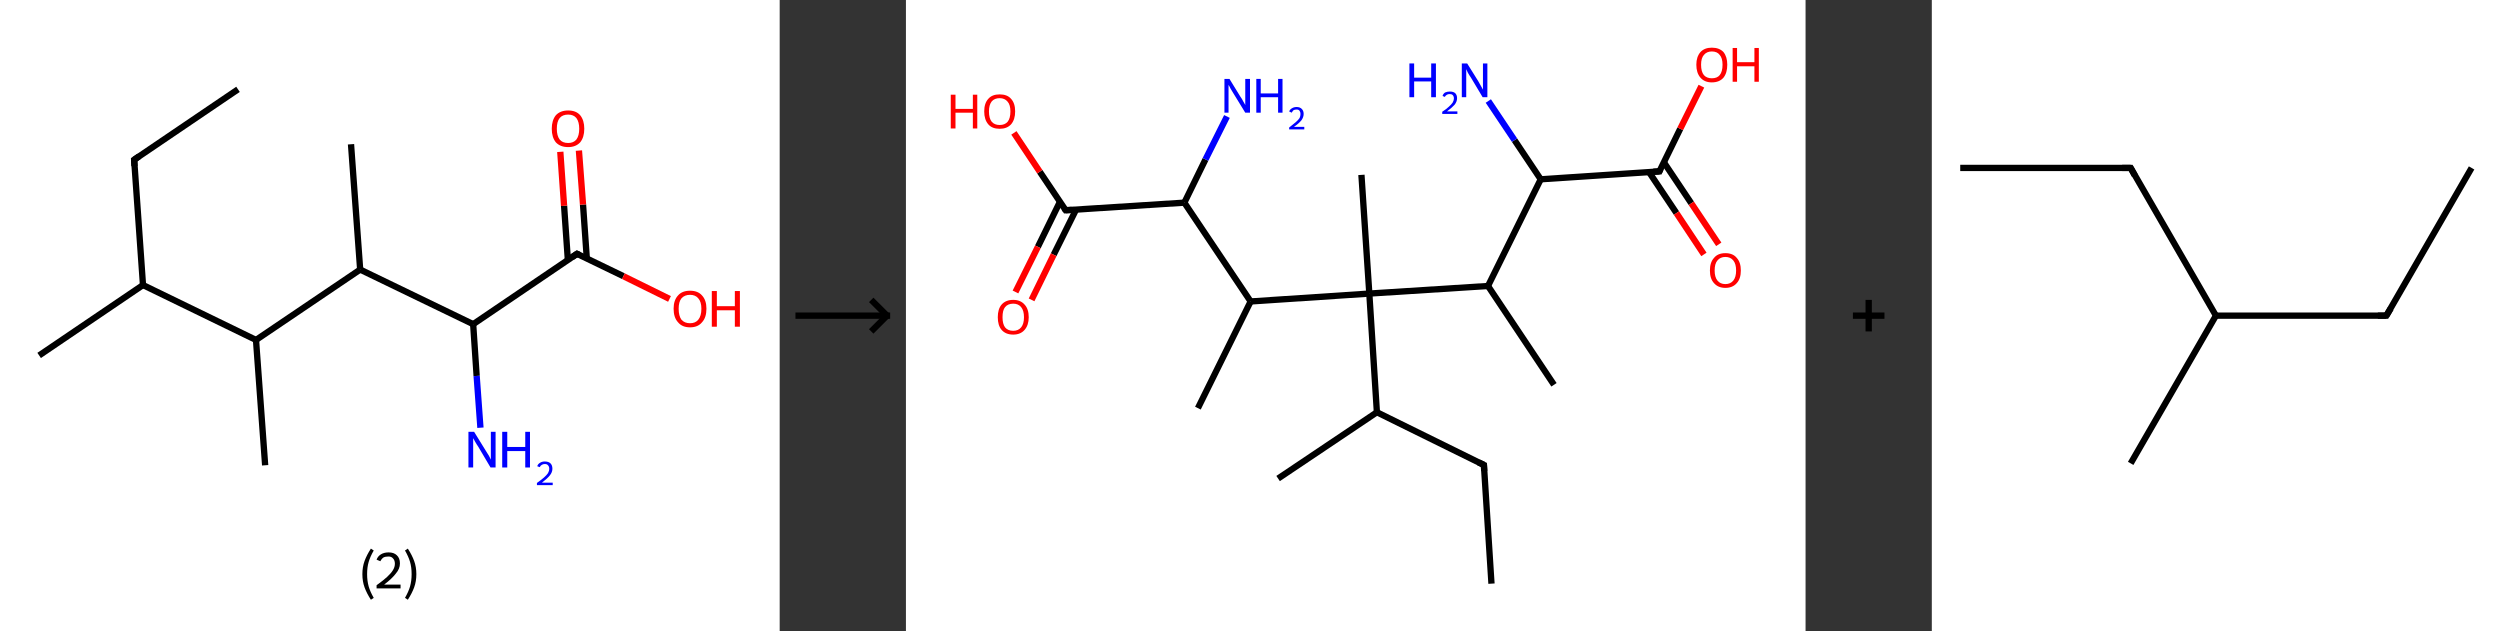 <?xml version='1.0' encoding='ASCII' standalone='yes'?>
<svg xmlns="http://www.w3.org/2000/svg" xmlns:xlink="http://www.w3.org/1999/xlink" version="1.1" width="792.0px" viewBox="0 0 792.0 200.0" height="200.0px">
  <rect x="0" y="0" width="792.0" height="200.0" fill="#333333" stroke="none"/>
  <g>
    <g transform="translate(0, 0) scale(1 1) "><!-- END OF HEADER -->
<rect style="opacity:1.0;fill:#FFFFFF;stroke:none" width="247.0" height="200.0" x="0.0" y="0.0"> </rect>
<path class="bond-0 atom-0 atom-1" d="M 75.4,28.3 L 42.5,50.6" style="fill:none;fill-rule:evenodd;stroke:#000000;stroke-width:2.0px;stroke-linecap:butt;stroke-linejoin:miter;stroke-opacity:1"/>
<path class="bond-1 atom-1 atom-2" d="M 42.5,50.6 L 45.3,90.3" style="fill:none;fill-rule:evenodd;stroke:#000000;stroke-width:2.0px;stroke-linecap:butt;stroke-linejoin:miter;stroke-opacity:1"/>
<path class="bond-2 atom-2 atom-3" d="M 45.3,90.3 L 12.4,112.6" style="fill:none;fill-rule:evenodd;stroke:#000000;stroke-width:2.0px;stroke-linecap:butt;stroke-linejoin:miter;stroke-opacity:1"/>
<path class="bond-3 atom-2 atom-4" d="M 45.3,90.3 L 81.1,107.7" style="fill:none;fill-rule:evenodd;stroke:#000000;stroke-width:2.0px;stroke-linecap:butt;stroke-linejoin:miter;stroke-opacity:1"/>
<path class="bond-4 atom-4 atom-5" d="M 81.1,107.7 L 84.0,147.4" style="fill:none;fill-rule:evenodd;stroke:#000000;stroke-width:2.0px;stroke-linecap:butt;stroke-linejoin:miter;stroke-opacity:1"/>
<path class="bond-5 atom-4 atom-6" d="M 81.1,107.7 L 114.1,85.4" style="fill:none;fill-rule:evenodd;stroke:#000000;stroke-width:2.0px;stroke-linecap:butt;stroke-linejoin:miter;stroke-opacity:1"/>
<path class="bond-6 atom-6 atom-7" d="M 114.1,85.4 L 111.2,45.7" style="fill:none;fill-rule:evenodd;stroke:#000000;stroke-width:2.0px;stroke-linecap:butt;stroke-linejoin:miter;stroke-opacity:1"/>
<path class="bond-7 atom-6 atom-8" d="M 114.1,85.4 L 149.9,102.7" style="fill:none;fill-rule:evenodd;stroke:#000000;stroke-width:2.0px;stroke-linecap:butt;stroke-linejoin:miter;stroke-opacity:1"/>
<path class="bond-8 atom-8 atom-9" d="M 149.9,102.7 L 151.0,119.1" style="fill:none;fill-rule:evenodd;stroke:#000000;stroke-width:2.0px;stroke-linecap:butt;stroke-linejoin:miter;stroke-opacity:1"/>
<path class="bond-8 atom-8 atom-9" d="M 151.0,119.1 L 152.2,135.5" style="fill:none;fill-rule:evenodd;stroke:#0000FF;stroke-width:2.0px;stroke-linecap:butt;stroke-linejoin:miter;stroke-opacity:1"/>
<path class="bond-9 atom-8 atom-10" d="M 149.9,102.7 L 182.8,80.4" style="fill:none;fill-rule:evenodd;stroke:#000000;stroke-width:2.0px;stroke-linecap:butt;stroke-linejoin:miter;stroke-opacity:1"/>
<path class="bond-10 atom-10 atom-11" d="M 185.9,81.9 L 184.7,64.8" style="fill:none;fill-rule:evenodd;stroke:#000000;stroke-width:2.0px;stroke-linecap:butt;stroke-linejoin:miter;stroke-opacity:1"/>
<path class="bond-10 atom-10 atom-11" d="M 184.7,64.8 L 183.4,47.7" style="fill:none;fill-rule:evenodd;stroke:#FF0000;stroke-width:2.0px;stroke-linecap:butt;stroke-linejoin:miter;stroke-opacity:1"/>
<path class="bond-10 atom-10 atom-11" d="M 179.9,82.4 L 178.7,65.2" style="fill:none;fill-rule:evenodd;stroke:#000000;stroke-width:2.0px;stroke-linecap:butt;stroke-linejoin:miter;stroke-opacity:1"/>
<path class="bond-10 atom-10 atom-11" d="M 178.7,65.2 L 177.5,48.1" style="fill:none;fill-rule:evenodd;stroke:#FF0000;stroke-width:2.0px;stroke-linecap:butt;stroke-linejoin:miter;stroke-opacity:1"/>
<path class="bond-11 atom-10 atom-12" d="M 182.8,80.4 L 197.5,87.5" style="fill:none;fill-rule:evenodd;stroke:#000000;stroke-width:2.0px;stroke-linecap:butt;stroke-linejoin:miter;stroke-opacity:1"/>
<path class="bond-11 atom-10 atom-12" d="M 197.5,87.5 L 212.1,94.7" style="fill:none;fill-rule:evenodd;stroke:#FF0000;stroke-width:2.0px;stroke-linecap:butt;stroke-linejoin:miter;stroke-opacity:1"/>
<path d="M 44.1,49.5 L 42.5,50.6 L 42.6,52.6" style="fill:none;stroke:#000000;stroke-width:2.0px;stroke-linecap:butt;stroke-linejoin:miter;stroke-opacity:1;"/>
<path d="M 181.2,81.5 L 182.8,80.4 L 183.5,80.8" style="fill:none;stroke:#000000;stroke-width:2.0px;stroke-linecap:butt;stroke-linejoin:miter;stroke-opacity:1;"/>
<path class="atom-9" d="M 150.2 136.8 L 153.9 142.8 Q 154.3 143.4, 154.9 144.4 Q 155.4 145.5, 155.5 145.6 L 155.5 136.8 L 157.0 136.8 L 157.0 148.1 L 155.4 148.1 L 151.5 141.5 Q 151.0 140.8, 150.5 139.9 Q 150.0 139.0, 149.9 138.8 L 149.9 148.1 L 148.4 148.1 L 148.4 136.8 L 150.2 136.8 " fill="#0000FF"/>
<path class="atom-9" d="M 159.1 136.8 L 160.7 136.8 L 160.7 141.6 L 166.4 141.6 L 166.4 136.8 L 167.9 136.8 L 167.9 148.1 L 166.4 148.1 L 166.4 142.9 L 160.7 142.9 L 160.7 148.1 L 159.1 148.1 L 159.1 136.8 " fill="#0000FF"/>
<path class="atom-9" d="M 170.2 147.7 Q 170.4 147.0, 171.1 146.6 Q 171.7 146.2, 172.6 146.2 Q 173.8 146.2, 174.4 146.8 Q 175.0 147.4, 175.0 148.5 Q 175.0 149.6, 174.2 150.6 Q 173.4 151.6, 171.7 152.9 L 175.1 152.9 L 175.1 153.7 L 170.1 153.7 L 170.1 153.0 Q 171.5 152.0, 172.3 151.3 Q 173.2 150.5, 173.6 149.9 Q 174.0 149.2, 174.0 148.5 Q 174.0 147.8, 173.6 147.4 Q 173.3 147.0, 172.6 147.0 Q 172.0 147.0, 171.6 147.3 Q 171.2 147.5, 171.0 148.0 L 170.2 147.7 " fill="#0000FF"/>
<path class="atom-11" d="M 174.8 40.8 Q 174.8 38.1, 176.1 36.5 Q 177.5 35.0, 180.0 35.0 Q 182.5 35.0, 183.8 36.5 Q 185.1 38.1, 185.1 40.8 Q 185.1 43.5, 183.8 45.1 Q 182.4 46.6, 180.0 46.6 Q 177.5 46.6, 176.1 45.1 Q 174.8 43.5, 174.8 40.8 M 180.0 45.3 Q 181.7 45.3, 182.6 44.2 Q 183.5 43.0, 183.5 40.8 Q 183.5 38.6, 182.6 37.4 Q 181.7 36.3, 180.0 36.3 Q 178.2 36.3, 177.3 37.4 Q 176.4 38.5, 176.4 40.8 Q 176.4 43.0, 177.3 44.2 Q 178.2 45.3, 180.0 45.3 " fill="#FF0000"/>
<path class="atom-12" d="M 213.4 97.8 Q 213.4 95.1, 214.8 93.6 Q 216.1 92.1, 218.6 92.1 Q 221.1 92.1, 222.4 93.6 Q 223.8 95.1, 223.8 97.8 Q 223.8 100.6, 222.4 102.1 Q 221.1 103.7, 218.6 103.7 Q 216.1 103.7, 214.8 102.1 Q 213.4 100.6, 213.4 97.8 M 218.6 102.4 Q 220.3 102.4, 221.2 101.3 Q 222.2 100.1, 222.2 97.8 Q 222.2 95.6, 221.2 94.5 Q 220.3 93.4, 218.6 93.4 Q 216.9 93.4, 215.9 94.5 Q 215.0 95.6, 215.0 97.8 Q 215.0 100.1, 215.9 101.3 Q 216.9 102.4, 218.6 102.4 " fill="#FF0000"/>
<path class="atom-12" d="M 225.5 92.2 L 227.1 92.2 L 227.1 97.0 L 232.8 97.0 L 232.8 92.2 L 234.4 92.2 L 234.4 103.5 L 232.8 103.5 L 232.8 98.3 L 227.1 98.3 L 227.1 103.5 L 225.5 103.5 L 225.5 92.2 " fill="#FF0000"/>
<path class="legend" d="M 114.8 181.9 Q 114.8 179.6, 115.5 177.7 Q 116.2 175.8, 117.5 173.8 L 118.4 174.4 Q 117.3 176.3, 116.8 178.0 Q 116.3 179.7, 116.3 181.9 Q 116.3 184.0, 116.8 185.8 Q 117.3 187.5, 118.4 189.4 L 117.5 190.0 Q 116.2 188.0, 115.5 186.1 Q 114.8 184.2, 114.8 181.9 " fill="#000000"/>
<path class="legend" d="M 119.3 177.3 Q 119.7 176.2, 120.7 175.6 Q 121.7 175.0, 123.1 175.0 Q 124.8 175.0, 125.7 175.9 Q 126.7 176.8, 126.7 178.5 Q 126.7 180.2, 125.4 181.7 Q 124.2 183.3, 121.7 185.2 L 126.9 185.2 L 126.9 186.4 L 119.3 186.4 L 119.3 185.4 Q 121.4 183.9, 122.6 182.8 Q 123.9 181.6, 124.5 180.6 Q 125.1 179.6, 125.1 178.6 Q 125.1 177.5, 124.5 176.9 Q 124.0 176.3, 123.1 176.3 Q 122.1 176.3, 121.5 176.6 Q 120.9 177.0, 120.5 177.8 L 119.3 177.3 " fill="#000000"/>
<path class="legend" d="M 131.9 181.9 Q 131.9 184.2, 131.2 186.1 Q 130.5 188.0, 129.2 190.0 L 128.3 189.4 Q 129.4 187.5, 129.9 185.8 Q 130.4 184.0, 130.4 181.9 Q 130.4 179.7, 129.9 178.0 Q 129.4 176.3, 128.3 174.4 L 129.2 173.8 Q 130.5 175.8, 131.2 177.7 Q 131.9 179.6, 131.9 181.9 " fill="#000000"/>
</g>
    <g transform="translate(247.0, 0) scale(1 1) "><line x1="5" y1="100" x2="35" y2="100" style="stroke:rgb(0,0,0);stroke-width:2"/>
  <line x1="34" y1="100" x2="29" y2="95" style="stroke:rgb(0,0,0);stroke-width:2"/>
  <line x1="34" y1="100" x2="29" y2="105" style="stroke:rgb(0,0,0);stroke-width:2"/>
</g>
    <g transform="translate(287.0, 0) scale(1 1) "><!-- END OF HEADER -->
<rect style="opacity:1.0;fill:#FFFFFF;stroke:none" width="285.0" height="200.0" x="0.0" y="0.0"> </rect>
<path class="bond-0 atom-0 atom-1" d="M 185.5,184.9 L 183.1,147.3" style="fill:none;fill-rule:evenodd;stroke:#000000;stroke-width:2.0px;stroke-linecap:butt;stroke-linejoin:miter;stroke-opacity:1"/>
<path class="bond-1 atom-1 atom-2" d="M 183.1,147.3 L 149.2,130.6" style="fill:none;fill-rule:evenodd;stroke:#000000;stroke-width:2.0px;stroke-linecap:butt;stroke-linejoin:miter;stroke-opacity:1"/>
<path class="bond-2 atom-2 atom-3" d="M 149.2,130.6 L 117.9,151.6" style="fill:none;fill-rule:evenodd;stroke:#000000;stroke-width:2.0px;stroke-linecap:butt;stroke-linejoin:miter;stroke-opacity:1"/>
<path class="bond-3 atom-2 atom-4" d="M 149.2,130.6 L 146.8,93.0" style="fill:none;fill-rule:evenodd;stroke:#000000;stroke-width:2.0px;stroke-linecap:butt;stroke-linejoin:miter;stroke-opacity:1"/>
<path class="bond-4 atom-4 atom-5" d="M 146.8,93.0 L 144.3,55.4" style="fill:none;fill-rule:evenodd;stroke:#000000;stroke-width:2.0px;stroke-linecap:butt;stroke-linejoin:miter;stroke-opacity:1"/>
<path class="bond-5 atom-4 atom-6" d="M 146.8,93.0 L 184.4,90.6" style="fill:none;fill-rule:evenodd;stroke:#000000;stroke-width:2.0px;stroke-linecap:butt;stroke-linejoin:miter;stroke-opacity:1"/>
<path class="bond-6 atom-6 atom-7" d="M 184.4,90.6 L 205.3,121.9" style="fill:none;fill-rule:evenodd;stroke:#000000;stroke-width:2.0px;stroke-linecap:butt;stroke-linejoin:miter;stroke-opacity:1"/>
<path class="bond-7 atom-6 atom-8" d="M 184.4,90.6 L 201.1,56.8" style="fill:none;fill-rule:evenodd;stroke:#000000;stroke-width:2.0px;stroke-linecap:butt;stroke-linejoin:miter;stroke-opacity:1"/>
<path class="bond-8 atom-8 atom-9" d="M 201.1,56.8 L 192.8,44.4" style="fill:none;fill-rule:evenodd;stroke:#000000;stroke-width:2.0px;stroke-linecap:butt;stroke-linejoin:miter;stroke-opacity:1"/>
<path class="bond-8 atom-8 atom-9" d="M 192.8,44.4 L 184.5,32.0" style="fill:none;fill-rule:evenodd;stroke:#0000FF;stroke-width:2.0px;stroke-linecap:butt;stroke-linejoin:miter;stroke-opacity:1"/>
<path class="bond-9 atom-8 atom-10" d="M 201.1,56.8 L 238.7,54.3" style="fill:none;fill-rule:evenodd;stroke:#000000;stroke-width:2.0px;stroke-linecap:butt;stroke-linejoin:miter;stroke-opacity:1"/>
<path class="bond-10 atom-10 atom-11" d="M 235.4,54.5 L 244.1,67.5" style="fill:none;fill-rule:evenodd;stroke:#000000;stroke-width:2.0px;stroke-linecap:butt;stroke-linejoin:miter;stroke-opacity:1"/>
<path class="bond-10 atom-10 atom-11" d="M 244.1,67.5 L 252.8,80.6" style="fill:none;fill-rule:evenodd;stroke:#FF0000;stroke-width:2.0px;stroke-linecap:butt;stroke-linejoin:miter;stroke-opacity:1"/>
<path class="bond-10 atom-10 atom-11" d="M 240.1,51.4 L 248.8,64.4" style="fill:none;fill-rule:evenodd;stroke:#000000;stroke-width:2.0px;stroke-linecap:butt;stroke-linejoin:miter;stroke-opacity:1"/>
<path class="bond-10 atom-10 atom-11" d="M 248.8,64.4 L 257.5,77.4" style="fill:none;fill-rule:evenodd;stroke:#FF0000;stroke-width:2.0px;stroke-linecap:butt;stroke-linejoin:miter;stroke-opacity:1"/>
<path class="bond-11 atom-10 atom-12" d="M 238.7,54.3 L 245.3,40.8" style="fill:none;fill-rule:evenodd;stroke:#000000;stroke-width:2.0px;stroke-linecap:butt;stroke-linejoin:miter;stroke-opacity:1"/>
<path class="bond-11 atom-10 atom-12" d="M 245.3,40.8 L 252.0,27.3" style="fill:none;fill-rule:evenodd;stroke:#FF0000;stroke-width:2.0px;stroke-linecap:butt;stroke-linejoin:miter;stroke-opacity:1"/>
<path class="bond-12 atom-4 atom-13" d="M 146.8,93.0 L 109.2,95.5" style="fill:none;fill-rule:evenodd;stroke:#000000;stroke-width:2.0px;stroke-linecap:butt;stroke-linejoin:miter;stroke-opacity:1"/>
<path class="bond-13 atom-13 atom-14" d="M 109.2,95.5 L 92.5,129.3" style="fill:none;fill-rule:evenodd;stroke:#000000;stroke-width:2.0px;stroke-linecap:butt;stroke-linejoin:miter;stroke-opacity:1"/>
<path class="bond-14 atom-13 atom-15" d="M 109.2,95.5 L 88.2,64.2" style="fill:none;fill-rule:evenodd;stroke:#000000;stroke-width:2.0px;stroke-linecap:butt;stroke-linejoin:miter;stroke-opacity:1"/>
<path class="bond-15 atom-15 atom-16" d="M 88.2,64.2 L 94.9,50.5" style="fill:none;fill-rule:evenodd;stroke:#000000;stroke-width:2.0px;stroke-linecap:butt;stroke-linejoin:miter;stroke-opacity:1"/>
<path class="bond-15 atom-15 atom-16" d="M 94.9,50.5 L 101.7,36.9" style="fill:none;fill-rule:evenodd;stroke:#0000FF;stroke-width:2.0px;stroke-linecap:butt;stroke-linejoin:miter;stroke-opacity:1"/>
<path class="bond-16 atom-15 atom-17" d="M 88.2,64.2 L 50.6,66.6" style="fill:none;fill-rule:evenodd;stroke:#000000;stroke-width:2.0px;stroke-linecap:butt;stroke-linejoin:miter;stroke-opacity:1"/>
<path class="bond-17 atom-17 atom-18" d="M 48.8,63.9 L 41.8,78.2" style="fill:none;fill-rule:evenodd;stroke:#000000;stroke-width:2.0px;stroke-linecap:butt;stroke-linejoin:miter;stroke-opacity:1"/>
<path class="bond-17 atom-17 atom-18" d="M 41.8,78.2 L 34.7,92.5" style="fill:none;fill-rule:evenodd;stroke:#FF0000;stroke-width:2.0px;stroke-linecap:butt;stroke-linejoin:miter;stroke-opacity:1"/>
<path class="bond-17 atom-17 atom-18" d="M 53.9,66.4 L 46.8,80.7" style="fill:none;fill-rule:evenodd;stroke:#000000;stroke-width:2.0px;stroke-linecap:butt;stroke-linejoin:miter;stroke-opacity:1"/>
<path class="bond-17 atom-17 atom-18" d="M 46.8,80.7 L 39.8,95.0" style="fill:none;fill-rule:evenodd;stroke:#FF0000;stroke-width:2.0px;stroke-linecap:butt;stroke-linejoin:miter;stroke-opacity:1"/>
<path class="bond-18 atom-17 atom-19" d="M 50.6,66.6 L 42.4,54.4" style="fill:none;fill-rule:evenodd;stroke:#000000;stroke-width:2.0px;stroke-linecap:butt;stroke-linejoin:miter;stroke-opacity:1"/>
<path class="bond-18 atom-17 atom-19" d="M 42.4,54.4 L 34.2,42.1" style="fill:none;fill-rule:evenodd;stroke:#FF0000;stroke-width:2.0px;stroke-linecap:butt;stroke-linejoin:miter;stroke-opacity:1"/>
<path d="M 183.2,149.2 L 183.1,147.3 L 181.4,146.5" style="fill:none;stroke:#000000;stroke-width:2.0px;stroke-linecap:butt;stroke-linejoin:miter;stroke-opacity:1;"/>
<path d="M 236.8,54.4 L 238.7,54.3 L 239.0,53.6" style="fill:none;stroke:#000000;stroke-width:2.0px;stroke-linecap:butt;stroke-linejoin:miter;stroke-opacity:1;"/>
<path d="M 52.5,66.5 L 50.6,66.6 L 50.2,66.0" style="fill:none;stroke:#000000;stroke-width:2.0px;stroke-linecap:butt;stroke-linejoin:miter;stroke-opacity:1;"/>
<path class="atom-9" d="M 159.5 20.1 L 161.0 20.1 L 161.0 24.6 L 166.4 24.6 L 166.4 20.1 L 167.9 20.1 L 167.9 30.8 L 166.4 30.8 L 166.4 25.8 L 161.0 25.8 L 161.0 30.8 L 159.5 30.8 L 159.5 20.1 " fill="#0000FF"/>
<path class="atom-9" d="M 170.0 30.4 Q 170.2 29.7, 170.8 29.3 Q 171.5 29.0, 172.3 29.0 Q 173.4 29.0, 174.0 29.5 Q 174.6 30.1, 174.6 31.1 Q 174.6 32.2, 173.8 33.2 Q 173.0 34.1, 171.4 35.3 L 174.7 35.3 L 174.7 36.1 L 169.9 36.1 L 169.9 35.4 Q 171.3 34.5, 172.0 33.8 Q 172.8 33.1, 173.2 32.5 Q 173.6 31.8, 173.6 31.2 Q 173.6 30.5, 173.2 30.1 Q 172.9 29.8, 172.3 29.8 Q 171.7 29.8, 171.4 30.0 Q 171.0 30.2, 170.7 30.7 L 170.0 30.4 " fill="#0000FF"/>
<path class="atom-9" d="M 177.8 20.1 L 181.3 25.7 Q 181.6 26.3, 182.2 27.3 Q 182.7 28.3, 182.8 28.4 L 182.8 20.1 L 184.2 20.1 L 184.2 30.8 L 182.7 30.8 L 179.0 24.6 Q 178.5 23.9, 178.0 23.0 Q 177.6 22.2, 177.5 21.9 L 177.5 30.8 L 176.1 30.8 L 176.1 20.1 L 177.8 20.1 " fill="#0000FF"/>
<path class="atom-11" d="M 254.7 85.7 Q 254.7 83.1, 256.0 81.7 Q 257.2 80.2, 259.6 80.2 Q 262.0 80.2, 263.2 81.7 Q 264.5 83.1, 264.5 85.7 Q 264.5 88.3, 263.2 89.7 Q 261.9 91.2, 259.6 91.2 Q 257.3 91.2, 256.0 89.7 Q 254.7 88.3, 254.7 85.7 M 259.6 90.0 Q 261.2 90.0, 262.1 88.9 Q 263.0 87.8, 263.0 85.7 Q 263.0 83.6, 262.1 82.5 Q 261.2 81.4, 259.6 81.4 Q 258.0 81.4, 257.1 82.5 Q 256.2 83.5, 256.2 85.7 Q 256.2 87.8, 257.1 88.9 Q 258.0 90.0, 259.6 90.0 " fill="#FF0000"/>
<path class="atom-12" d="M 250.4 20.5 Q 250.4 18.0, 251.7 16.5 Q 253.0 15.1, 255.3 15.1 Q 257.7 15.1, 259.0 16.5 Q 260.2 18.0, 260.2 20.5 Q 260.2 23.1, 259.0 24.6 Q 257.7 26.1, 255.3 26.1 Q 253.0 26.1, 251.7 24.6 Q 250.4 23.1, 250.4 20.5 M 255.3 24.8 Q 257.0 24.8, 257.8 23.8 Q 258.7 22.7, 258.7 20.5 Q 258.7 18.4, 257.8 17.4 Q 257.0 16.3, 255.3 16.3 Q 253.7 16.3, 252.8 17.4 Q 251.9 18.4, 251.9 20.5 Q 251.9 22.7, 252.8 23.8 Q 253.7 24.8, 255.3 24.8 " fill="#FF0000"/>
<path class="atom-12" d="M 261.9 15.2 L 263.3 15.2 L 263.3 19.7 L 268.8 19.7 L 268.8 15.2 L 270.2 15.2 L 270.2 25.9 L 268.8 25.9 L 268.8 21.0 L 263.3 21.0 L 263.3 25.9 L 261.9 25.9 L 261.9 15.2 " fill="#FF0000"/>
<path class="atom-16" d="M 102.5 25.0 L 106.0 30.7 Q 106.4 31.2, 106.9 32.2 Q 107.5 33.2, 107.5 33.3 L 107.5 25.0 L 109.0 25.0 L 109.0 35.7 L 107.5 35.7 L 103.7 29.5 Q 103.3 28.8, 102.8 28.0 Q 102.4 27.1, 102.2 26.9 L 102.2 35.7 L 100.9 35.7 L 100.9 25.0 L 102.5 25.0 " fill="#0000FF"/>
<path class="atom-16" d="M 111.0 25.0 L 112.4 25.0 L 112.4 29.6 L 117.9 29.6 L 117.9 25.0 L 119.3 25.0 L 119.3 35.7 L 117.9 35.7 L 117.9 30.8 L 112.4 30.8 L 112.4 35.7 L 111.0 35.7 L 111.0 25.0 " fill="#0000FF"/>
<path class="atom-16" d="M 121.4 35.3 Q 121.7 34.6, 122.3 34.3 Q 122.9 33.9, 123.8 33.9 Q 124.8 33.9, 125.4 34.5 Q 126.0 35.1, 126.0 36.1 Q 126.0 37.1, 125.3 38.1 Q 124.5 39.1, 122.9 40.2 L 126.2 40.2 L 126.2 41.0 L 121.4 41.0 L 121.4 40.4 Q 122.7 39.4, 123.5 38.7 Q 124.3 38.0, 124.7 37.4 Q 125.0 36.8, 125.0 36.1 Q 125.0 35.5, 124.7 35.1 Q 124.4 34.7, 123.8 34.7 Q 123.2 34.7, 122.8 34.9 Q 122.5 35.2, 122.2 35.7 L 121.4 35.3 " fill="#0000FF"/>
<path class="atom-18" d="M 29.1 100.5 Q 29.1 97.9, 30.3 96.5 Q 31.6 95.0, 34.0 95.0 Q 36.3 95.0, 37.6 96.5 Q 38.9 97.9, 38.9 100.5 Q 38.9 103.0, 37.6 104.5 Q 36.3 106.0, 34.0 106.0 Q 31.6 106.0, 30.3 104.5 Q 29.1 103.1, 29.1 100.5 M 34.0 104.8 Q 35.6 104.8, 36.5 103.7 Q 37.4 102.6, 37.4 100.5 Q 37.4 98.4, 36.5 97.3 Q 35.6 96.2, 34.0 96.2 Q 32.3 96.2, 31.4 97.3 Q 30.6 98.3, 30.6 100.5 Q 30.6 102.6, 31.4 103.7 Q 32.3 104.8, 34.0 104.8 " fill="#FF0000"/>
<path class="atom-19" d="M 14.2 30.0 L 15.7 30.0 L 15.7 34.5 L 21.2 34.5 L 21.2 30.0 L 22.6 30.0 L 22.6 40.7 L 21.2 40.7 L 21.2 35.7 L 15.7 35.7 L 15.7 40.7 L 14.2 40.7 L 14.2 30.0 " fill="#FF0000"/>
<path class="atom-19" d="M 24.8 35.3 Q 24.8 32.7, 26.1 31.3 Q 27.3 29.9, 29.7 29.9 Q 32.1 29.9, 33.3 31.3 Q 34.6 32.7, 34.6 35.3 Q 34.6 37.9, 33.3 39.4 Q 32.0 40.8, 29.7 40.8 Q 27.3 40.8, 26.1 39.4 Q 24.8 37.9, 24.8 35.3 M 29.7 39.6 Q 31.3 39.6, 32.2 38.6 Q 33.1 37.5, 33.1 35.3 Q 33.1 33.2, 32.2 32.2 Q 31.3 31.1, 29.7 31.1 Q 28.1 31.1, 27.2 32.1 Q 26.3 33.2, 26.3 35.3 Q 26.3 37.5, 27.2 38.6 Q 28.1 39.6, 29.7 39.6 " fill="#FF0000"/>
</g>
    <g transform="translate(572.0, 0) scale(1 1) "><line x1="15" y1="100" x2="25" y2="100" style="stroke:rgb(0,0,0);stroke-width:2"/>
  <line x1="20" y1="95" x2="20" y2="105" style="stroke:rgb(0,0,0);stroke-width:2"/>
</g>
    <g transform="translate(612.0, 0) scale(1 1) "><!-- END OF HEADER -->
<rect style="opacity:1.0;fill:#FFFFFF;stroke:none" width="180.0" height="200.0" x="0.0" y="0.0"> </rect>
<path class="bond-0 atom-0 atom-1" d="M 171.0,53.2 L 144.0,100.0" style="fill:none;fill-rule:evenodd;stroke:#000000;stroke-width:2.0px;stroke-linecap:butt;stroke-linejoin:miter;stroke-opacity:1"/>
<path class="bond-1 atom-1 atom-2" d="M 144.0,100.0 L 90.0,100.0" style="fill:none;fill-rule:evenodd;stroke:#000000;stroke-width:2.0px;stroke-linecap:butt;stroke-linejoin:miter;stroke-opacity:1"/>
<path class="bond-2 atom-2 atom-3" d="M 90.0,100.0 L 63.0,146.8" style="fill:none;fill-rule:evenodd;stroke:#000000;stroke-width:2.0px;stroke-linecap:butt;stroke-linejoin:miter;stroke-opacity:1"/>
<path class="bond-3 atom-2 atom-4" d="M 90.0,100.0 L 63.0,53.2" style="fill:none;fill-rule:evenodd;stroke:#000000;stroke-width:2.0px;stroke-linecap:butt;stroke-linejoin:miter;stroke-opacity:1"/>
<path class="bond-4 atom-4 atom-5" d="M 63.0,53.2 L 9.0,53.2" style="fill:none;fill-rule:evenodd;stroke:#000000;stroke-width:2.0px;stroke-linecap:butt;stroke-linejoin:miter;stroke-opacity:1"/>
<path d="M 145.4,97.7 L 144.0,100.0 L 141.3,100.0" style="fill:none;stroke:#000000;stroke-width:2.0px;stroke-linecap:butt;stroke-linejoin:miter;stroke-opacity:1;"/>
<path d="M 64.3,55.6 L 63.0,53.2 L 60.3,53.2" style="fill:none;stroke:#000000;stroke-width:2.0px;stroke-linecap:butt;stroke-linejoin:miter;stroke-opacity:1;"/>
</g>
  </g>
</svg>
